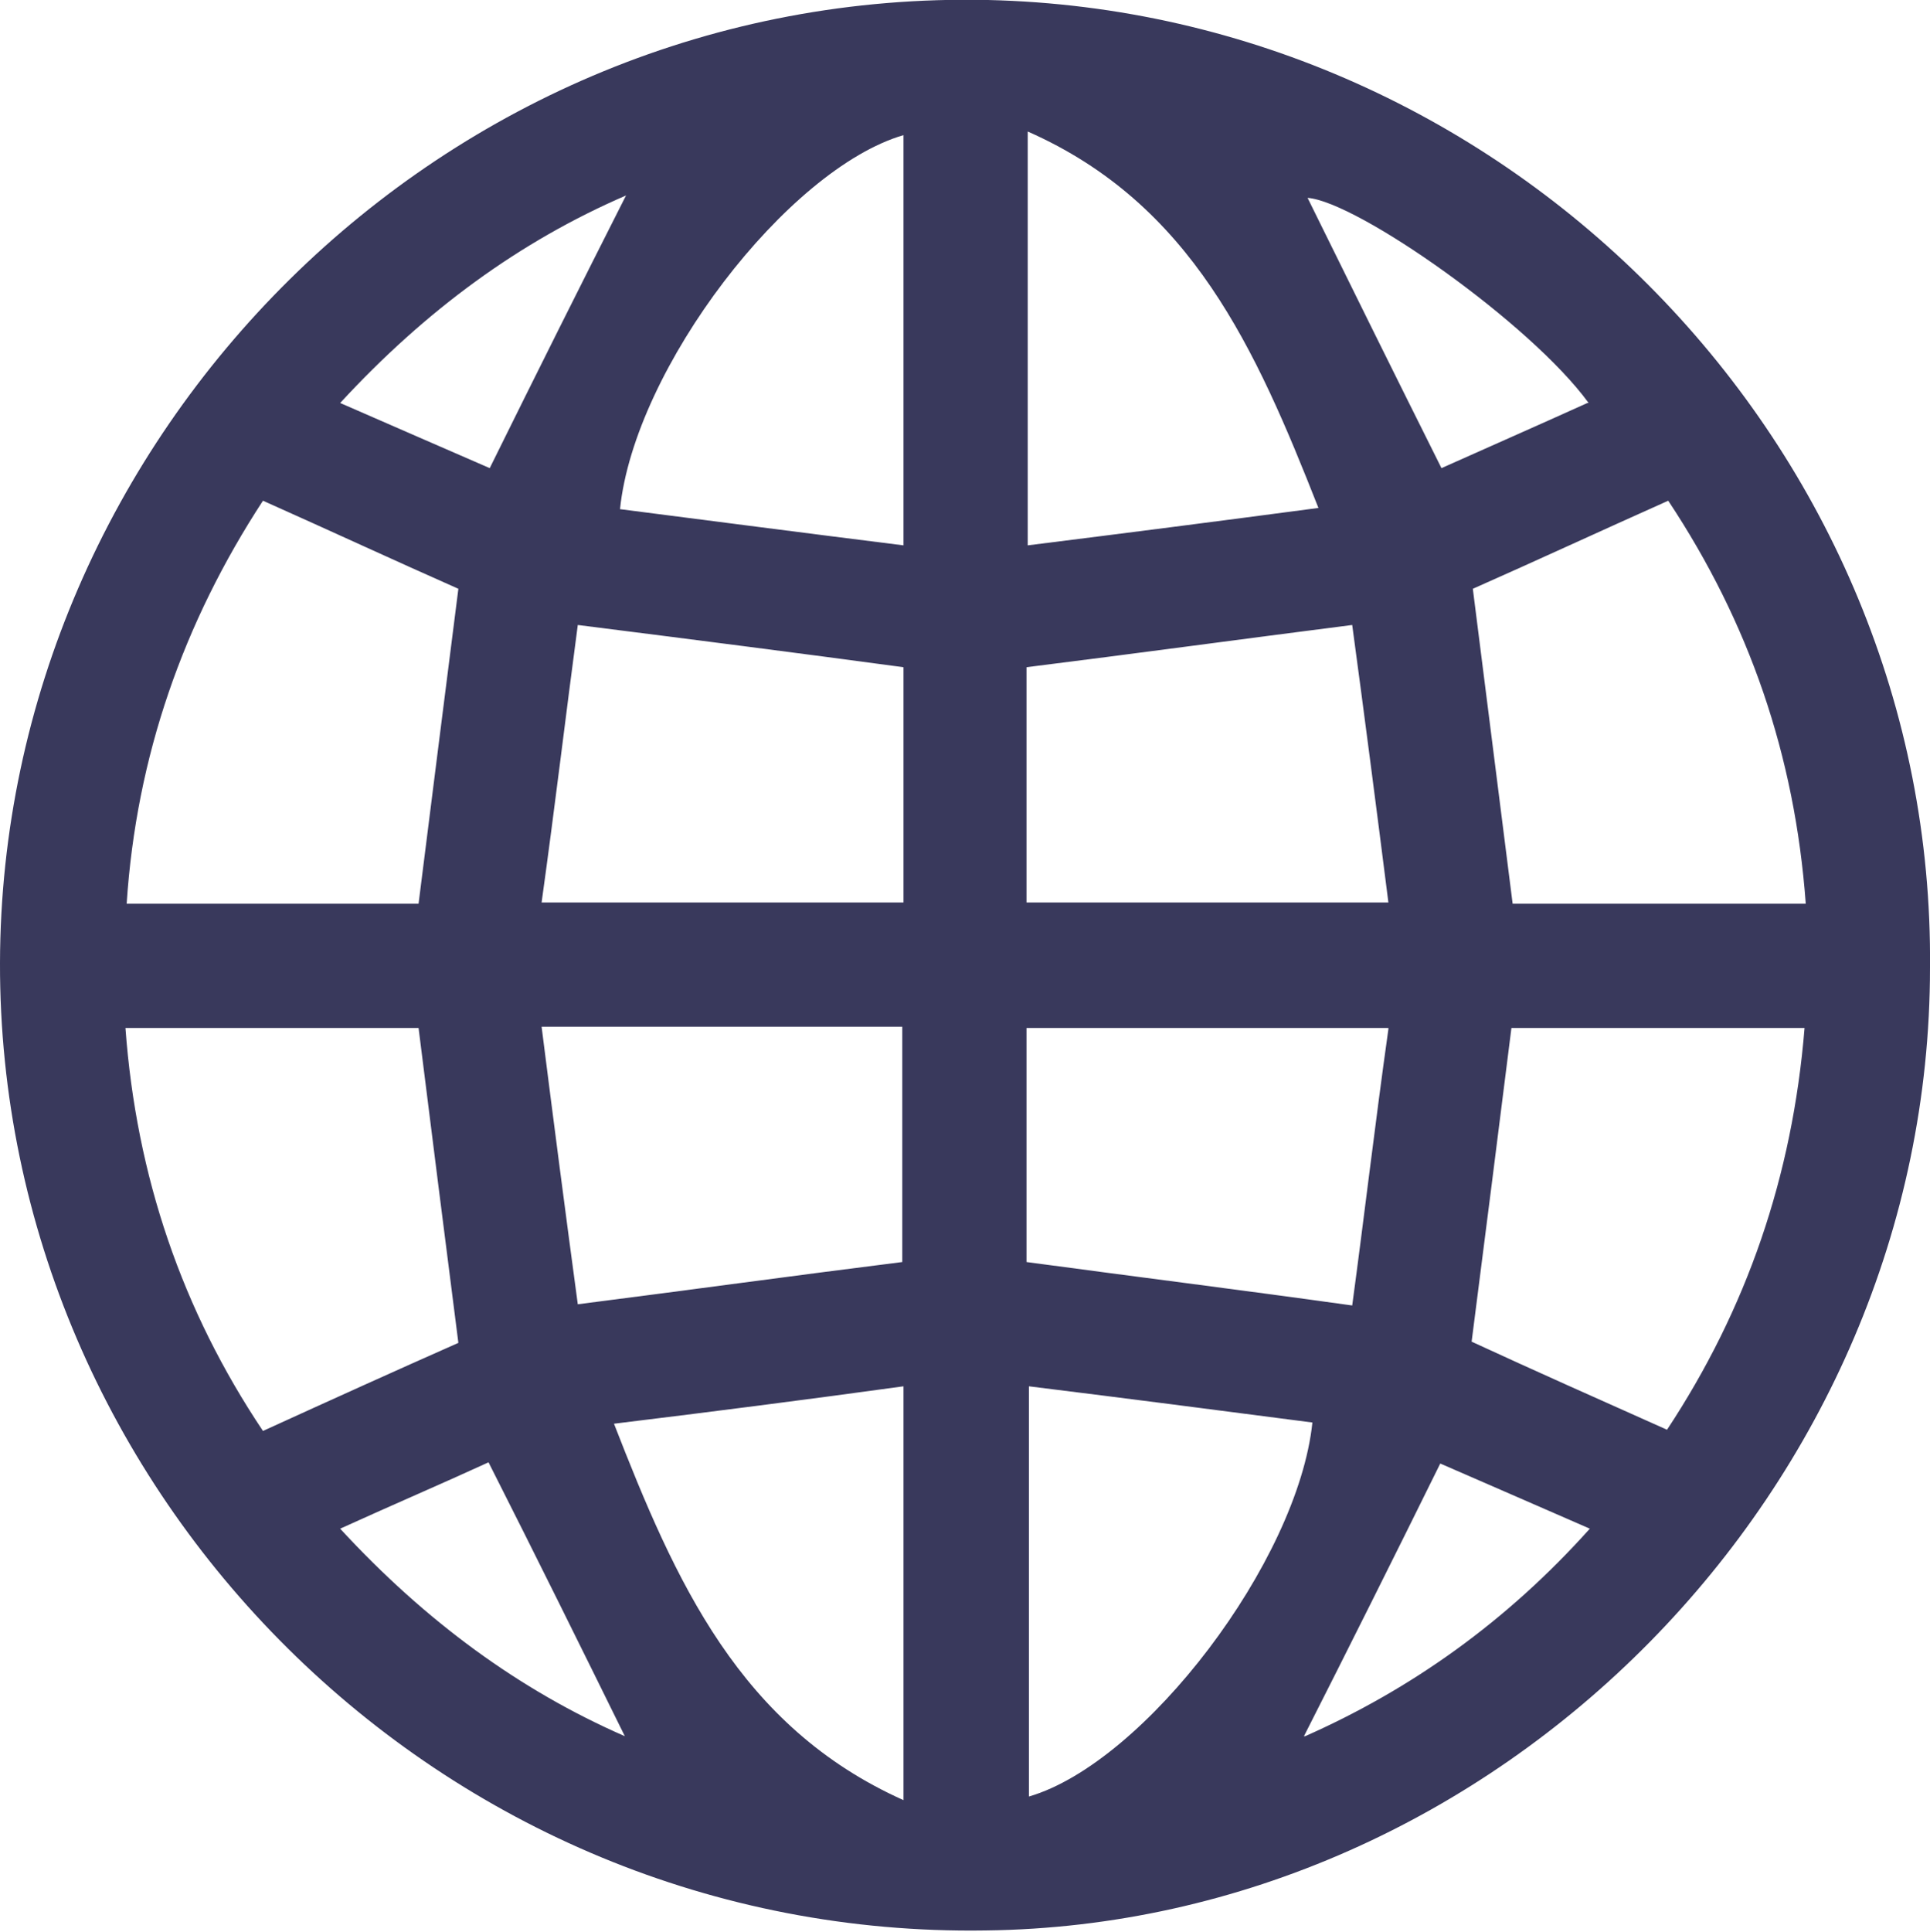 <?xml version="1.0" encoding="UTF-8"?>
<svg id="_レイヤー_2" data-name="レイヤー 2" xmlns="http://www.w3.org/2000/svg" viewBox="0 0 16 16.01">
  <defs>
    <style>
      .cls-1 {
        fill: #39395c;
        stroke-width: 0px;
      }
    </style>
  </defs>
  <g id="_レイヤー_1-2" data-name="レイヤー 1">
    <g id="ERXlEC">
      <path class="cls-1" d="m16,8.02c0,4.32-3.59,7.93-7.83,7.98C3.65,16.07-.01,12.37,0,7.98.01,3.61,3.67-.1,8.19,0c4.33.1,7.85,3.71,7.81,8.02ZM2.18,4.15c-.66,1.01-1.05,2.12-1.13,3.34h2.42c.11-.88.22-1.74.33-2.61-.52-.23-1.06-.48-1.62-.73Zm10.03.73c.11.87.22,1.74.33,2.61h2.43c-.09-1.23-.47-2.33-1.14-3.34-.56.25-1.1.5-1.62.73Zm-8.74,3.64H1.04c.09,1.23.47,2.34,1.14,3.34.57-.26,1.1-.5,1.62-.73-.11-.86-.22-1.73-.33-2.61Zm11.49,0h-2.43c-.11.88-.22,1.74-.33,2.6.52.24,1.06.48,1.62.73.66-1,1.04-2.1,1.14-3.33Zm-10.17-3.34c-.1.75-.19,1.51-.3,2.3h3v-1.95c-.89-.12-1.75-.23-2.7-.35Zm3.72,2.3h3c-.1-.79-.2-1.56-.3-2.3-.94.12-1.82.24-2.7.35v1.94Zm-1.03,2.98v-1.95h-2.99c.1.79.2,1.56.3,2.3.94-.12,1.81-.24,2.69-.35Zm4.03-1.94h-3v1.94c.89.12,1.77.23,2.7.36.1-.74.19-1.51.3-2.29ZM7.49,1.12c-.96.28-2.23,1.93-2.35,3.1.78.1,1.55.2,2.35.3V1.12Zm3.44,3.09c-.52-1.32-1.05-2.52-2.41-3.12v3.43c.8-.1,1.58-.2,2.41-.31Zm-3.44,10.71v-3.43c-.8.11-1.58.21-2.4.31.51,1.31,1.04,2.51,2.4,3.12Zm1.04-3.43v3.4c.96-.28,2.23-1.95,2.35-3.1-.77-.1-1.54-.2-2.35-.3ZM2.82,3.34c.46.2.87.38,1.24.54.39-.79.76-1.53,1.13-2.26-.88.38-1.66.95-2.37,1.72Zm10.35,0c-.48-.66-1.92-1.67-2.33-1.7.35.71.72,1.46,1.11,2.24.38-.17.79-.35,1.21-.54ZM4.05,12.12c-.37.17-.79.35-1.23.55.71.77,1.49,1.34,2.36,1.72-.36-.73-.73-1.48-1.13-2.27Zm6.77,2.27c.88-.39,1.67-.95,2.36-1.72-.46-.2-.87-.38-1.24-.54-.39.79-.76,1.53-1.13,2.26Z"/>
    </g>
  </g>
</svg>